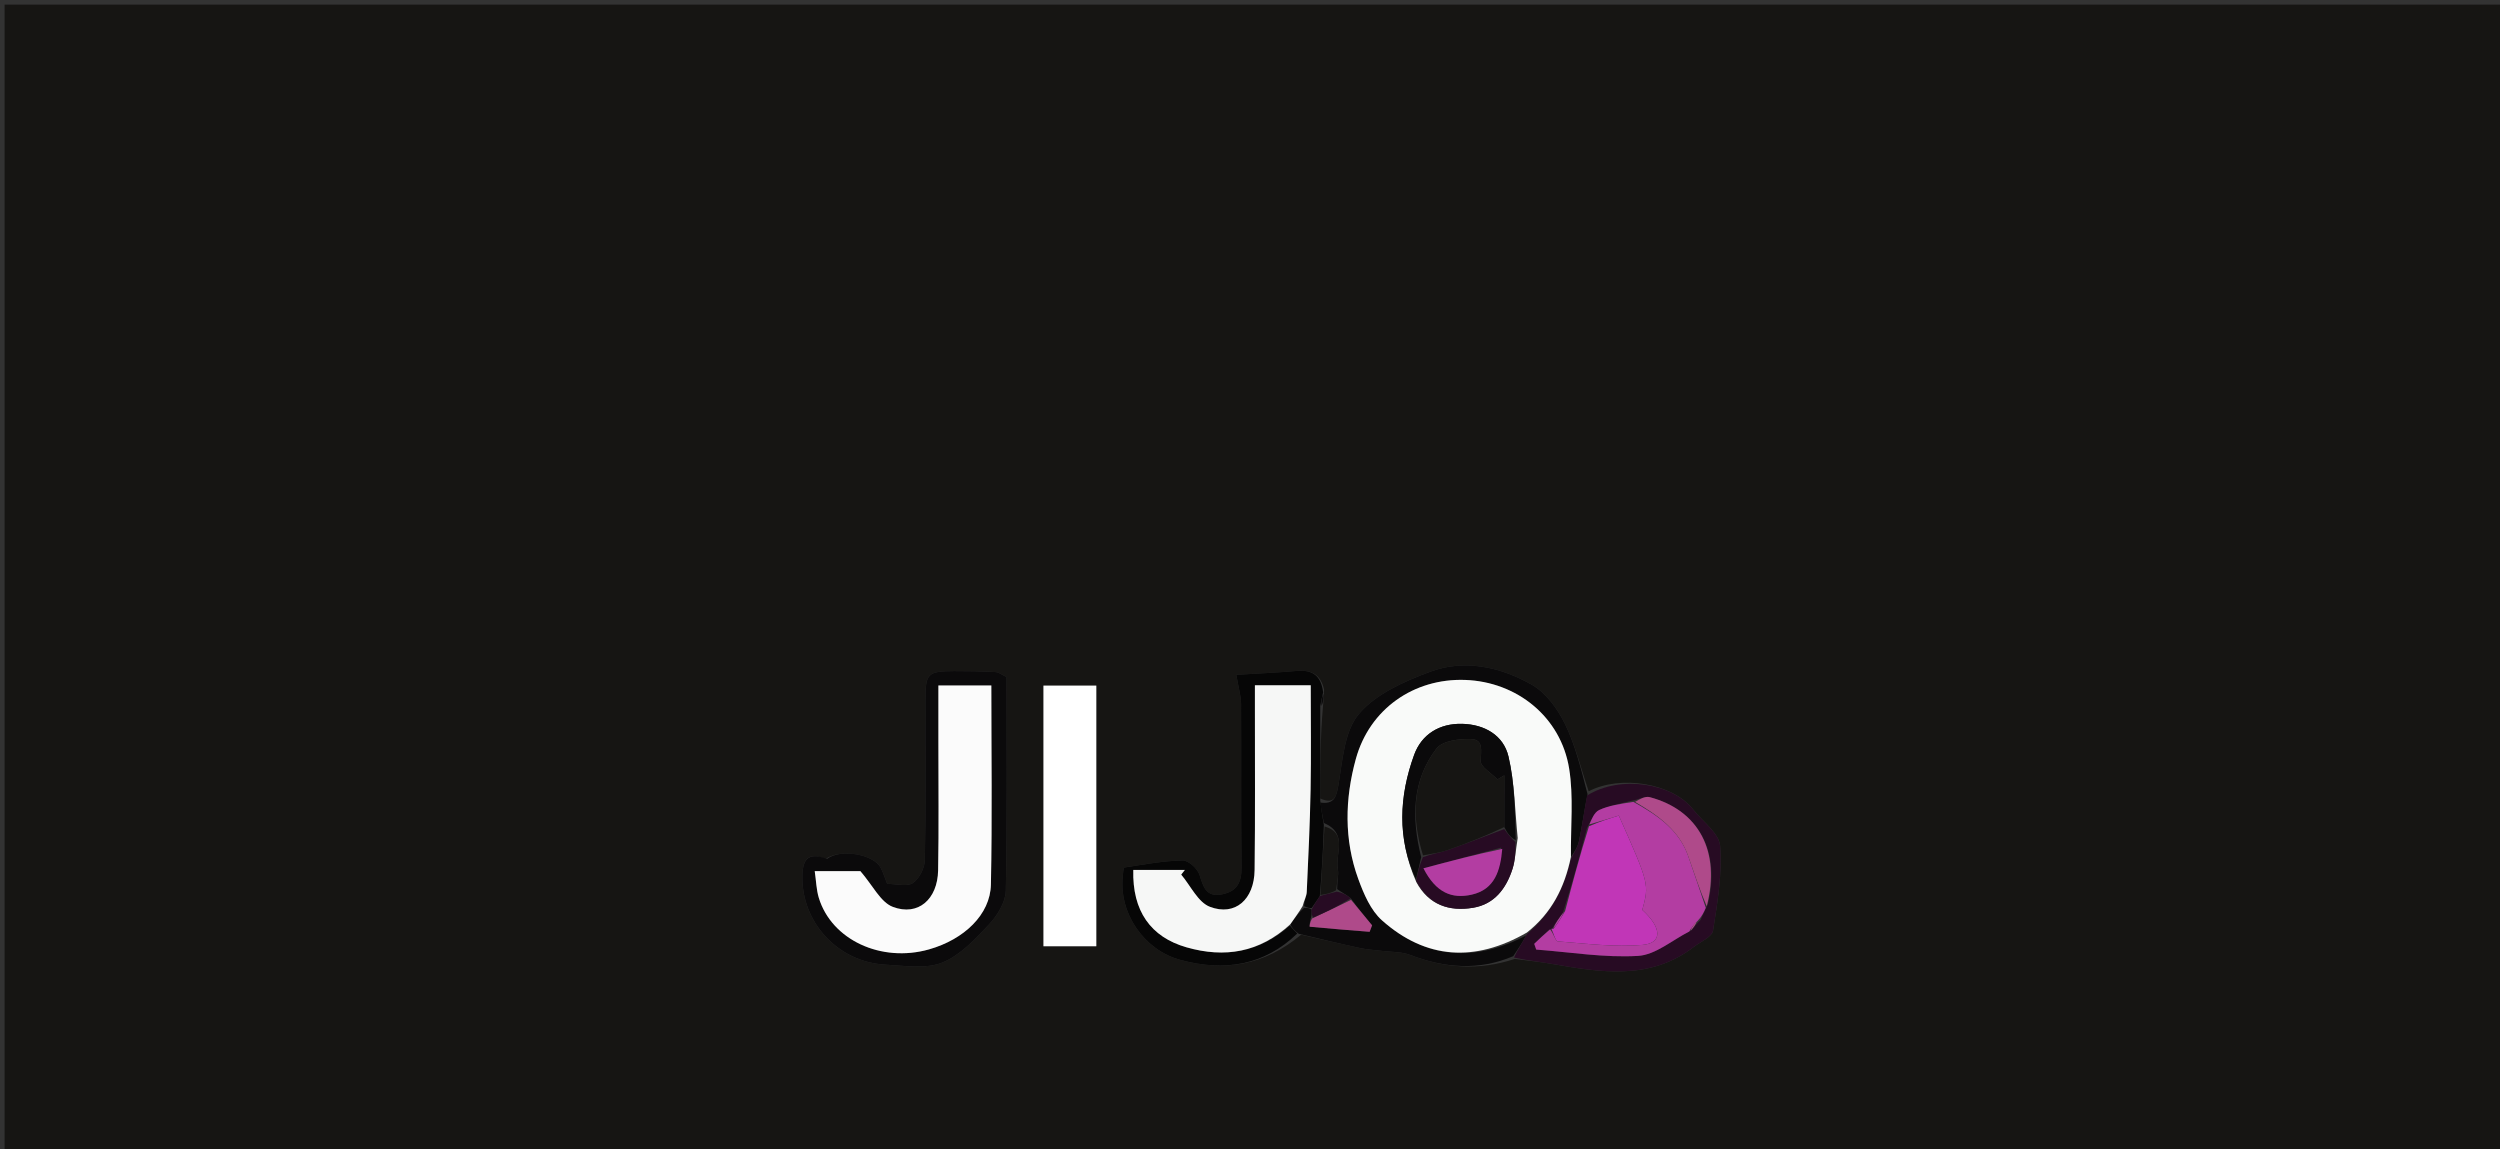 <svg version="1.1" id="Layer_1" xmlns="http://www.w3.org/2000/svg" xmlns:xlink="http://www.w3.org/1999/xlink" x="0px" y="0px"
	 width="100%" viewBox="0 0 570 262" enable-background="new 0 0 570 262" xml:space="preserve">
<rect x="0" y="0" width="570" height="262" fill="#333333" stroke="none"/>
<path fill="#161513" opacity="1" stroke="none" 
	d="
M563.096,263 
	C375.418,263 188.255,263 1.046,263 
	C1.046,175.699 1.046,88.397 1.046,1.048 
	C190.965,1.048 380.929,1.048 570.947,1.048 
	C570.947,88.296 570.947,175.593 570.947,263 
	C568.537,263 566.074,263 563.096,263 
M301.65,160.902 
	C301.752,159.937 301.855,158.972 301.885,157.254 
	C301.185,153.886 299.085,152.676 295.734,152.966 
	C290.999,153.377 286.246,153.586 281.878,153.858 
	C282.418,157.008 282.955,158.713 282.965,160.422 
	C283.037,172.887 282.916,185.354 283.06,197.818 
	C283.1,201.189 282.007,203.233 278.65,203.9 
	C274.981,204.629 274.374,202.246 273.485,199.459 
	C273.032,198.04 270.945,196.148 269.636,196.178 
	C265.193,196.278 260.764,197.115 256.348,197.791 
	C256.141,197.823 256.074,199.005 256.002,199.658 
	C255.045,208.241 260.859,216.647 269.199,218.885 
	C279.167,221.56 288.206,220.158 296.671,213.108 
	C301.196,214.143 305.711,215.219 310.25,216.19 
	C311.835,216.529 313.477,216.597 315.091,216.804 
	C317.234,217.079 319.527,216.972 321.49,217.722 
	C329.343,220.724 337.133,221.364 345.365,218.631 
	C348.143,218.997 350.939,219.265 353.697,219.746 
	C364.93,221.705 376.141,223.615 386.209,215.883 
	C387.754,214.696 390.343,213.616 390.572,212.187 
	C391.593,205.806 392.674,199.259 392.19,192.89 
	C391.968,189.967 388.195,187.31 386.02,184.542 
	C381.331,178.573 369.523,176.604 362.219,180.413 
	C360.456,175.238 359.168,169.83 356.769,164.969 
	C355.091,161.567 352.451,157.938 349.264,156.122 
	C342.108,152.045 333.91,150.216 325.975,153.188 
	C320.121,155.38 313.645,158.247 309.815,162.804 
	C306.483,166.766 306.098,173.456 305.146,179.065 
	C304.655,181.958 304.058,183.402 301.011,182.051 
	C301.013,175.04 301.014,168.029 301.65,160.902 
M237.905,203.491 
	C237.905,207.582 237.905,211.672 237.905,215.755 
	C242.271,215.755 246.031,215.755 249.959,215.755 
	C249.959,195.831 249.959,176.126 249.959,156.317 
	C245.861,156.317 241.979,156.317 237.905,156.317 
	C237.905,171.912 237.905,187.203 237.905,203.491 
M188.235,195.851 
	C184.626,194.395 183.066,195.478 182.944,199.5 
	C182.622,210.112 190.924,219.351 201.863,219.942 
	C206.198,220.177 211.01,220.986 214.794,219.487 
	C218.888,217.865 222.336,214.135 225.485,210.78 
	C227.392,208.748 229.269,205.705 229.325,203.077 
	C229.673,186.844 229.5,170.599 229.5,154.364 
	C228.48,153.884 227.752,153.272 226.993,153.231 
	C223.84,153.059 220.677,152.993 217.518,153.008 
	C211.481,153.038 211.001,153.542 210.996,159.592 
	C210.985,171.75 211.107,183.911 210.87,196.064 
	C210.835,197.901 209.594,200.33 208.124,201.337 
	C206.822,202.23 204.426,201.524 202.279,201.524 
	C201.792,200.295 201.402,199.031 200.811,197.87 
	C199.223,194.754 191.62,193.449 188.235,195.851 
z"/>
<path fill="#FFFFFF" opacity="1" stroke="none" 
	d="
M237.905,202.992 
	C237.905,187.203 237.905,171.912 237.905,156.317 
	C241.979,156.317 245.861,156.317 249.959,156.317 
	C249.959,176.126 249.959,195.831 249.959,215.755 
	C246.031,215.755 242.271,215.755 237.905,215.755 
	C237.905,211.672 237.905,207.582 237.905,202.992 
z"/>
<path fill="#0B0A0B" opacity="1" stroke="none" 
	d="
M188.587,195.817 
	C191.62,193.449 199.223,194.754 200.811,197.87 
	C201.402,199.031 201.792,200.295 202.279,201.524 
	C204.426,201.524 206.822,202.23 208.124,201.337 
	C209.594,200.33 210.835,197.901 210.87,196.064 
	C211.107,183.911 210.985,171.75 210.996,159.592 
	C211.001,153.542 211.481,153.038 217.518,153.008 
	C220.677,152.993 223.84,153.059 226.993,153.231 
	C227.752,153.272 228.48,153.884 229.5,154.364 
	C229.5,170.599 229.673,186.844 229.325,203.077 
	C229.269,205.705 227.392,208.748 225.485,210.78 
	C222.336,214.135 218.888,217.865 214.794,219.487 
	C211.01,220.986 206.198,220.177 201.863,219.942 
	C190.924,219.351 182.622,210.112 182.944,199.5 
	C183.066,195.478 184.626,194.395 188.587,195.817 
M213.952,169.507 
	C213.947,179.152 214.071,188.8 213.892,198.442 
	C213.77,205.052 209.321,208.954 203.56,206.766 
	C200.765,205.705 199.013,201.898 196.174,198.625 
	C193.816,198.625 190.043,198.625 185.759,198.625 
	C186.082,200.849 186.125,202.84 186.68,204.676 
	C189.585,214.285 200.917,219.551 211.813,216.461 
	C219.83,214.187 225.784,208.511 225.927,201.685 
	C226.245,186.603 226.026,171.509 226.026,156.288 
	C221.882,156.288 218.01,156.288 213.952,156.288 
	C213.952,160.564 213.952,164.537 213.952,169.507 
z"/>
<path fill="#0B0A0B" opacity="1" stroke="none" 
	d="
M301.013,182.984 
	C304.058,183.402 304.655,181.958 305.146,179.065 
	C306.098,173.456 306.483,166.766 309.815,162.804 
	C313.645,158.247 320.121,155.38 325.975,153.188 
	C333.91,150.216 342.108,152.045 349.264,156.122 
	C352.451,157.938 355.091,161.567 356.769,164.969 
	C359.168,169.83 360.456,175.238 361.959,181.071 
	C361.146,185.109 360.707,188.514 359.985,191.857 
	C359.684,193.252 358.781,194.518 358.168,195.378 
	C358.1,188.34 358.8,181.639 357.762,175.219 
	C355.861,163.458 345.837,155.43 334.034,155.025 
	C322.355,154.625 312.261,161.646 309.126,173.054 
	C306.631,182.134 306.41,191.44 309.694,200.429 
	C310.927,203.804 312.517,207.555 315.092,209.843 
	C325.127,218.764 336.309,219.424 347.989,213.268 
	C347.008,215.088 346.014,216.547 345.02,218.006 
	C337.133,221.364 329.343,220.724 321.49,217.722 
	C319.527,216.972 317.234,217.079 315.091,216.804 
	C313.477,216.597 311.835,216.529 310.25,216.19 
	C305.711,215.219 301.196,214.143 296.103,212.901 
	C295.055,212.138 294.576,211.583 294.197,210.73 
	C295.187,209.285 296.076,208.137 297.313,206.996 
	C298.126,207.012 298.59,207.022 299.041,207.396 
	C299.042,208.246 299.058,208.733 298.844,209.407 
	C298.611,210.185 298.558,211.286 298.612,211.291 
	C303.16,211.732 307.717,212.088 312.273,212.45 
	C312.46,211.959 312.647,211.467 312.835,210.975 
	C311.237,209.038 309.639,207.1 307.983,204.807 
	C306.95,203.979 305.976,203.505 304.872,202.714 
	C304.855,200.974 305.276,199.492 305.021,198.138 
	C304.368,194.659 307.425,190.015 301.838,187.636 
	C301.462,185.862 301.238,184.423 301.013,182.984 
z"/>
<path fill="#060606" opacity="1" stroke="none" 
	d="
M294.096,211.028 
	C294.576,211.583 295.055,212.138 295.767,212.847 
	C288.206,220.158 279.167,221.56 269.199,218.885 
	C260.859,216.647 255.045,208.241 256.002,199.658 
	C256.074,199.005 256.141,197.823 256.348,197.791 
	C260.764,197.115 265.193,196.278 269.636,196.178 
	C270.945,196.148 273.032,198.04 273.485,199.459 
	C274.374,202.246 274.981,204.629 278.65,203.9 
	C282.007,203.233 283.1,201.189 283.06,197.818 
	C282.916,185.354 283.037,172.887 282.965,160.422 
	C282.955,158.713 282.418,157.008 281.878,153.858 
	C286.246,153.586 290.999,153.377 295.734,152.966 
	C299.085,152.676 301.185,153.886 301.675,157.85 
	C301.316,159.303 301.166,160.16 301.016,161.018 
	C301.014,168.029 301.013,175.04 301.012,182.517 
	C301.238,184.423 301.462,185.862 301.838,188.088 
	C301.677,193.933 301.366,198.991 300.919,204.322 
	C300.208,205.407 299.631,206.219 299.055,207.032 
	C298.59,207.022 298.126,207.012 297.345,206.601 
	C297.344,205.259 297.894,204.331 297.937,203.379 
	C298.294,195.587 298.672,187.793 298.815,179.995 
	C298.961,172.068 298.847,164.136 298.847,156.237 
	C294.297,156.237 290.376,156.237 286.118,156.237 
	C286.118,158.141 286.119,159.771 286.118,161.402 
	C286.11,173.723 286.204,186.046 286.051,198.366 
	C285.968,205.085 281.612,208.957 275.847,206.747 
	C273.131,205.706 271.458,201.942 269.313,199.412 
	C269.591,199.057 269.87,198.703 270.149,198.348 
	C268.164,198.348 266.18,198.348 264.195,198.348 
	C262.253,198.348 260.311,198.348 258.391,198.348 
	C258.141,207.686 262.35,213.647 270.511,215.986 
	C279.23,218.485 287.182,217.188 294.096,211.028 
z"/>
<path fill="#270B23" opacity="1" stroke="none" 
	d="
M345.192,218.319 
	C346.014,216.547 347.008,215.088 348.148,212.977 
	C353.782,208.148 356.702,202.435 358.151,195.842 
	C358.781,194.518 359.684,193.252 359.985,191.857 
	C360.707,188.514 361.146,185.109 361.853,181.374 
	C369.523,176.604 381.331,178.573 386.02,184.542 
	C388.195,187.31 391.968,189.967 392.19,192.89 
	C392.674,199.259 391.593,205.806 390.572,212.187 
	C390.343,213.616 387.754,214.696 386.209,215.883 
	C376.141,223.615 364.93,221.705 353.697,219.746 
	C350.939,219.265 348.143,218.997 345.192,218.319 
M353.89,211.72 
	C353.89,211.72 353.73,211.768 353.102,212.036 
	C352.002,213.089 350.902,214.141 349.803,215.193 
	C349.955,215.63 350.107,216.068 350.259,216.505 
	C358.006,217.086 365.798,218.401 373.484,217.945 
	C377.472,217.708 381.275,214.337 385.708,212.067 
	C386.199,211.402 386.69,210.737 387.72,209.754 
	C388.119,208.829 388.518,207.905 389.352,206.269 
	C392.352,194.155 387.34,184.731 376.139,181.749 
	C375.062,181.463 373.681,182.319 371.685,182.654 
	C369.314,183.292 366.821,183.666 364.62,184.677 
	C363.484,185.199 362.867,186.854 361.827,188.845 
	C360.171,195.121 358.515,201.397 356.344,208.092 
	C355.47,209.307 354.597,210.522 353.89,211.72 
z"/>
<path fill="#0B0A0B" opacity="1" stroke="none" 
	d="
M301.333,160.96 
	C301.166,160.16 301.316,159.303 301.711,158.227 
	C301.855,158.972 301.752,159.937 301.333,160.96 
z"/>
<path fill="#FBFBFB" opacity="1" stroke="none" 
	d="
M213.952,169.009 
	C213.952,164.537 213.952,160.564 213.952,156.288 
	C218.01,156.288 221.882,156.288 226.026,156.288 
	C226.026,171.509 226.245,186.603 225.927,201.685 
	C225.784,208.511 219.83,214.187 211.813,216.461 
	C200.917,219.551 189.585,214.285 186.68,204.676 
	C186.125,202.84 186.082,200.849 185.759,198.625 
	C190.043,198.625 193.816,198.625 196.174,198.625 
	C199.013,201.898 200.765,205.705 203.56,206.766 
	C209.321,208.954 213.77,205.052 213.892,198.442 
	C214.071,188.8 213.947,179.152 213.952,169.009 
z"/>
<path fill="#F9FAF9" opacity="1" stroke="none" 
	d="
M358.168,195.378 
	C356.702,202.435 353.782,208.148 348.135,212.617 
	C336.309,219.424 325.127,218.764 315.092,209.843 
	C312.517,207.555 310.927,203.804 309.694,200.429 
	C306.41,191.44 306.631,182.134 309.126,173.054 
	C312.261,161.646 322.355,154.625 334.034,155.025 
	C345.837,155.43 355.861,163.458 357.762,175.219 
	C358.8,181.639 358.1,188.34 358.168,195.378 
M346.037,191.075 
	C345.4,184.87 345.353,178.525 343.939,172.502 
	C342.789,167.608 338.446,165.161 333.37,165.034 
	C328.234,164.906 324.134,167.395 322.42,172.119 
	C319.011,181.515 318.502,191.086 322.93,201.138 
	C325.759,206.359 330.421,207.868 335.858,206.97 
	C340.746,206.163 343.418,202.562 344.85,198.101 
	C345.474,196.157 345.548,194.036 346.037,191.075 
z"/>
<path fill="#F6F7F6" opacity="1" stroke="none" 
	d="
M294.197,210.73 
	C287.182,217.188 279.23,218.485 270.511,215.986 
	C262.35,213.647 258.141,207.686 258.391,198.348 
	C260.311,198.348 262.253,198.348 264.195,198.348 
	C266.18,198.348 268.164,198.348 270.149,198.348 
	C269.87,198.703 269.591,199.057 269.313,199.412 
	C271.458,201.942 273.131,205.706 275.847,206.747 
	C281.612,208.957 285.968,205.085 286.051,198.366 
	C286.204,186.046 286.11,173.723 286.118,161.402 
	C286.119,159.771 286.118,158.141 286.118,156.237 
	C290.376,156.237 294.297,156.237 298.847,156.237 
	C298.847,164.136 298.961,172.068 298.815,179.995 
	C298.672,187.793 298.294,195.587 297.937,203.379 
	C297.894,204.331 297.344,205.259 296.996,206.594 
	C296.076,208.137 295.187,209.285 294.197,210.73 
z"/>
<path fill="#AF4A8A" opacity="1" stroke="none" 
	d="
M308.042,205.163 
	C309.639,207.1 311.237,209.038 312.835,210.975 
	C312.647,211.467 312.46,211.959 312.273,212.45 
	C307.717,212.088 303.16,211.732 298.612,211.291 
	C298.558,211.286 298.611,210.185 299.21,209.384 
	C302.551,207.836 305.296,206.499 308.042,205.163 
z"/>
<path fill="#161513" opacity="1" stroke="none" 
	d="
M301.055,204.049 
	C301.366,198.991 301.677,193.933 301.989,188.422 
	C307.425,190.015 304.368,194.659 305.021,198.138 
	C305.276,199.492 304.855,200.974 304.632,202.971 
	C303.366,203.713 302.21,203.881 301.055,204.049 
z"/>
<path fill="#270B23" opacity="1" stroke="none" 
	d="
M300.919,204.322 
	C302.21,203.881 303.366,203.713 304.762,203.288 
	C305.976,203.505 306.95,203.979 307.983,204.807 
	C305.296,206.499 302.551,207.836 299.44,209.196 
	C299.058,208.733 299.042,208.246 299.041,207.396 
	C299.631,206.219 300.208,205.407 300.919,204.322 
z"/>
<path fill="#C136B7" opacity="1" stroke="none" 
	d="
M356.858,207.673 
	C358.515,201.397 360.171,195.121 362.294,188.378 
	C364.897,187.25 367.034,186.589 369.092,185.953 
	C376.038,201.601 376.038,201.601 374.443,207.454 
	C378.944,211.538 379.055,215.032 374.516,215.438 
	C368.141,216.008 361.624,215.131 355.186,214.634 
	C354.63,214.591 354.212,212.766 353.73,211.768 
	C353.73,211.768 353.89,211.72 354.197,211.775 
	C355.289,210.445 356.074,209.059 356.858,207.673 
z"/>
<path fill="#B33DA2" opacity="1" stroke="none" 
	d="
M353.416,211.902 
	C354.212,212.766 354.63,214.591 355.186,214.634 
	C361.624,215.131 368.141,216.008 374.516,215.438 
	C379.055,215.032 378.944,211.538 374.443,207.454 
	C376.038,201.601 376.038,201.601 369.092,185.953 
	C367.034,186.589 364.897,187.25 362.388,187.954 
	C362.867,186.854 363.484,185.199 364.62,184.677 
	C366.821,183.666 369.314,183.292 372.417,182.833 
	C378.173,185.995 382.845,189.335 384.9,195.17 
	C386.282,199.091 387.581,203.042 388.917,206.98 
	C388.518,207.905 388.119,208.829 387.086,209.939 
	C386.022,210.877 385.592,211.629 385.161,212.382 
	C381.275,214.337 377.472,217.708 373.484,217.945 
	C365.798,218.401 358.006,217.086 350.259,216.505 
	C350.107,216.068 349.955,215.63 349.803,215.193 
	C350.902,214.141 352.002,213.089 353.416,211.902 
z"/>
<path fill="#AF4A8A" opacity="1" stroke="none" 
	d="
M389.135,206.624 
	C387.581,203.042 386.282,199.091 384.9,195.17 
	C382.845,189.335 378.173,185.995 372.795,182.829 
	C373.681,182.319 375.062,181.463 376.139,181.749 
	C387.34,184.731 392.352,194.155 389.135,206.624 
z"/>
<path fill="#B33DA2" opacity="1" stroke="none" 
	d="
M356.601,207.882 
	C356.074,209.059 355.289,210.445 354.114,211.784 
	C354.597,210.522 355.47,209.307 356.601,207.882 
z"/>
<path fill="#AF4A8A" opacity="1" stroke="none" 
	d="
M385.435,212.225 
	C385.592,211.629 386.022,210.877 386.816,210.098 
	C386.69,210.737 386.199,211.402 385.435,212.225 
z"/>
<path fill="#0B0A0B" opacity="1" stroke="none" 
	d="
M322.832,200.476 
	C318.502,191.086 319.011,181.515 322.42,172.119 
	C324.134,167.395 328.234,164.906 333.37,165.034 
	C338.446,165.161 342.789,167.608 343.939,172.502 
	C345.353,178.525 345.4,184.87 345.593,191.54 
	C344.42,191.013 343.69,190.022 342.973,188.564 
	C342.987,184.323 342.987,180.546 342.987,176.77 
	C342.466,177.081 341.945,177.392 341.424,177.703 
	C340.058,176.293 337.521,174.829 337.585,173.487 
	C337.696,171.126 338.261,168.637 335.448,168.517 
	C332.77,168.402 328.863,168.901 327.516,170.668 
	C321.972,177.945 321.774,186.416 324.03,195.438 
	C323.619,197.384 323.225,198.93 322.832,200.476 
z"/>
<path fill="#270B23" opacity="1" stroke="none" 
	d="
M342.96,189.03 
	C343.69,190.022 344.42,191.013 345.51,192 
	C345.548,194.036 345.474,196.157 344.85,198.101 
	C343.418,202.562 340.746,206.163 335.858,206.97 
	C330.421,207.868 325.759,206.359 322.881,200.807 
	C323.225,198.93 323.619,197.384 324.43,195.429 
	C326.585,194.632 328.38,194.409 330.05,193.825 
	C334.383,192.311 338.66,190.639 342.96,189.03 
M342.268,193.264 
	C336.506,194.794 330.743,196.323 324.547,197.968 
	C327.397,203.559 331.046,205 335.553,203.981 
	C340.817,202.791 342.107,198.46 342.268,193.264 
z"/>
<path fill="#161513" opacity="1" stroke="none" 
	d="
M342.973,188.564 
	C338.66,190.639 334.383,192.311 330.05,193.825 
	C328.38,194.409 326.585,194.632 324.447,195.03 
	C321.774,186.416 321.972,177.945 327.516,170.668 
	C328.863,168.901 332.77,168.402 335.448,168.517 
	C338.261,168.637 337.696,171.126 337.585,173.487 
	C337.521,174.829 340.058,176.293 341.424,177.703 
	C341.945,177.392 342.466,177.081 342.987,176.77 
	C342.987,180.546 342.987,184.323 342.973,188.564 
z"/>
<path fill="#B33DA2" opacity="1" stroke="none" 
	d="
M342.515,193.546 
	C342.107,198.46 340.817,202.791 335.553,203.981 
	C331.046,205 327.397,203.559 324.547,197.968 
	C330.743,196.323 336.506,194.794 342.515,193.546 
z"/>
</svg>